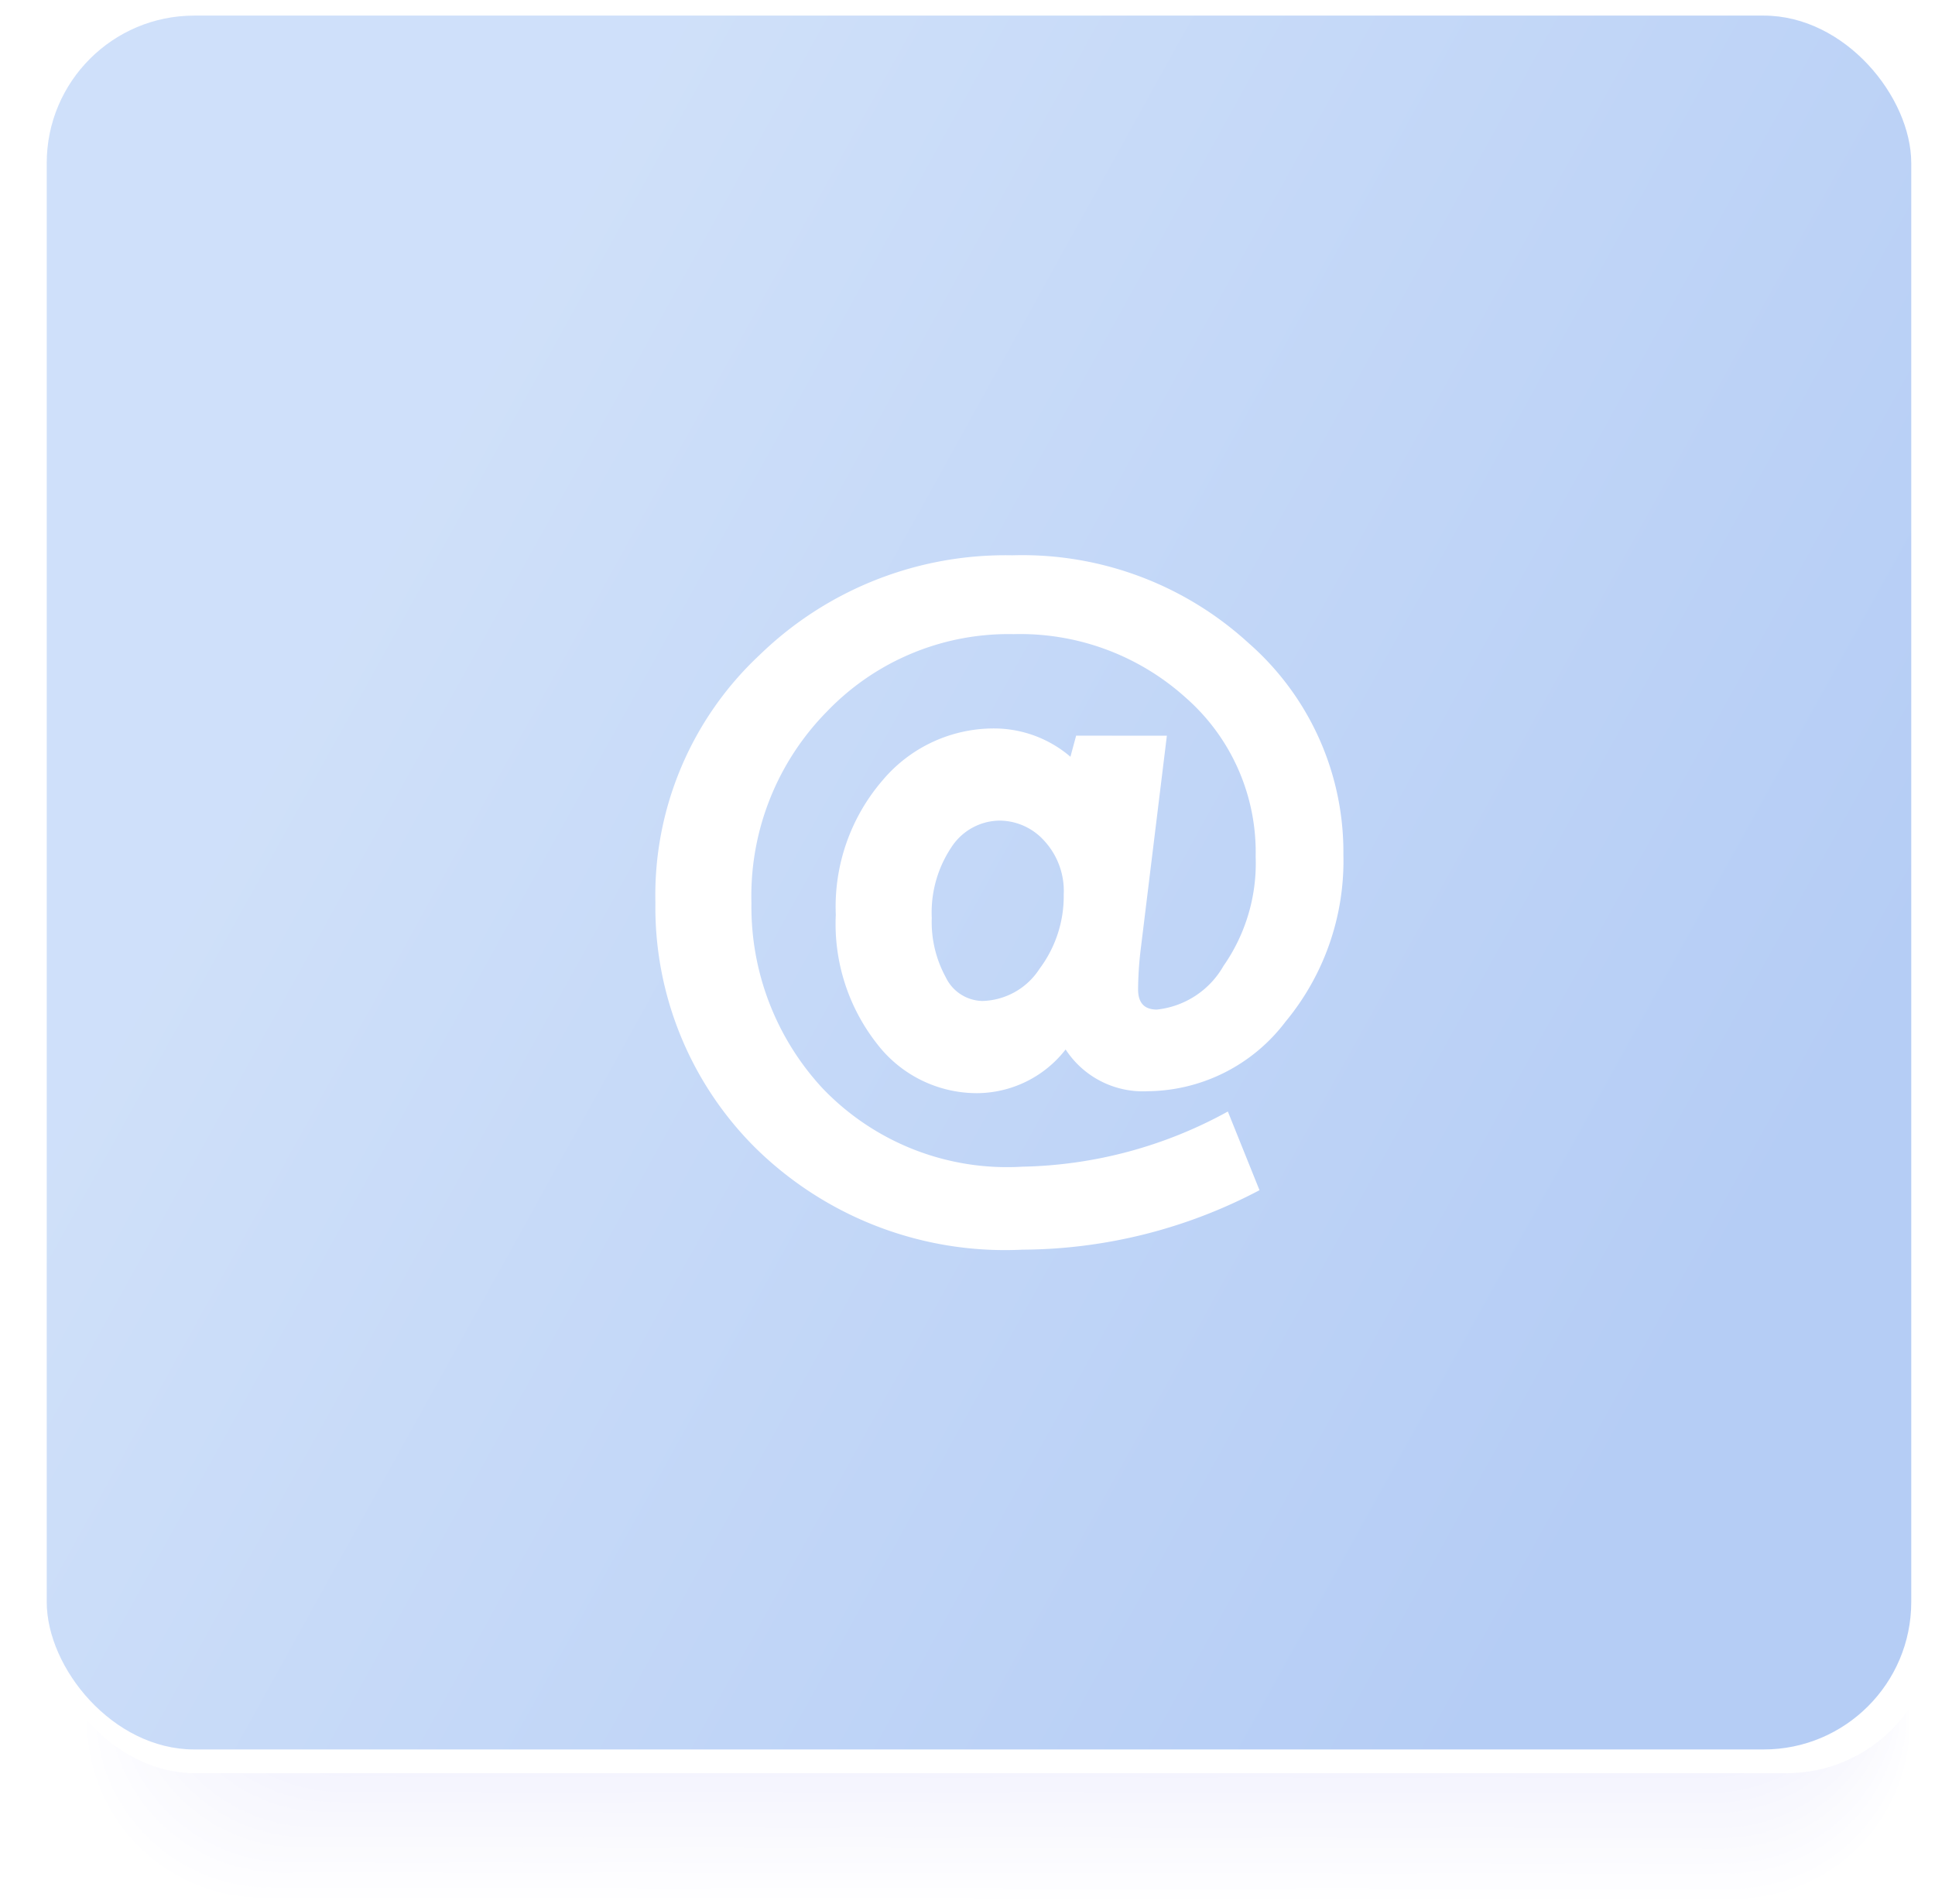 <?xml version="1.0" encoding="UTF-8" standalone="no"?>
<svg
   xmlns:dc="http://purl.org/dc/elements/1.1/"
   xmlns:cc="http://creativecommons.org/ns#"
   xmlns:rdf="http://www.w3.org/1999/02/22-rdf-syntax-ns#"
   xmlns:svg="http://www.w3.org/2000/svg"
   xmlns="http://www.w3.org/2000/svg"
   xmlns:xlink="http://www.w3.org/1999/xlink"
   xmlns:sodipodi="http://sodipodi.sourceforge.net/DTD/sodipodi-0.dtd"
   xmlns:inkscape="http://www.inkscape.org/namespaces/inkscape"
   viewBox="0 0 62 61"
   version="1.1"
   id="svg3407"
   sodipodi:docname="A16_kontakt_dunkel_a.svg"
   inkscape:version="0.92.4 (5da689c313, 2019-01-14)">
  <sodipodi:namedview
     pagecolor="#ffffff"
     bordercolor="#666666"
     borderopacity="1"
     objecttolerance="10"
     gridtolerance="10"
     guidetolerance="10"
     inkscape:pageopacity="0"
     inkscape:pageshadow="2"
     inkscape:window-width="1310"
     inkscape:window-height="565"
     id="namedview3409"
     showgrid="false"
     inkscape:zoom="4"
     inkscape:cx="48.633889"
     inkscape:cy="30.5"
     inkscape:window-x="2005"
     inkscape:window-y="180"
     inkscape:window-maximized="0"
     inkscape:current-layer="svg3407" />
  <defs
     id="defs3283">
    <linearGradient
       gradientUnits="userSpaceOnUse"
       y2="44.278"
       x2="57.989"
       y1="14.278"
       x1="3.747"
       data-name="Unbenannter Verlauf 7"
       id="linearGradient7753">
      <stop
         style="stop-color:#b6d0f7;stop-opacity:1"
         id="stop7749"
         stop-color="#5767b6"
         offset="0.144" />
      <stop
         style="stop-color:#8db2f0;stop-opacity:1"
         id="stop7751"
         stop-color="#4253a2"
         offset="0.949" />
    </linearGradient>
    <linearGradient
       id="Unbenannter_Verlauf_7"
       data-name="Unbenannter Verlauf 7"
       x1="3.747"
       y1="14.278"
       x2="57.989"
       y2="44.278"
       gradientUnits="userSpaceOnUse">
      <stop
         offset="0.144"
         stop-color="#5767b6"
         id="stop3276"
         style="stop-color:#c1d8fa;stop-opacity:1" />
      <stop
         offset="0.949"
         stop-color="#4253a2"
         id="stop3280"
         style="stop-color:#b6cef7;stop-opacity:1" />
    </linearGradient>
    <linearGradient
       gradientTransform="translate(82.402,-6.918)"
       id="Unbenannter_Verlauf_35"
       data-name="Unbenannter Verlauf 35"
       x1="5.516"
       y1="25.311"
       x2="58.271"
       y2="42.654"
       gradientUnits="userSpaceOnUse">
      <stop
         offset="0"
         stop-color="#c7d4ff"
         id="stop3828"
         style="stop-color:#d0dff7;stop-opacity:1" />
    </linearGradient>
    <linearGradient
       inkscape:collect="always"
       xlink:href="#linearGradient7753"
       id="linearGradient7690"
       gradientUnits="userSpaceOnUse"
       x1="3.747"
       y1="14.278"
       x2="57.989"
       y2="44.278" />
  </defs>
  <title
     id="title3285">Element 29</title>
  <rect
     width="62"
     height="61"
     id="rect3287"
     x="0"
     y="0"
     style="isolation:isolate;fill:#ffffff" />
  <g
     style="opacity:0.5;isolation:isolate;mix-blend-mode:multiply"
     id="g3393">
    <path
       d="M 2.656,55.3 A 5.649,5.649 0 0 0 8.28,60.967 L 55.614,61 a 5.643,5.643 0 0 0 5.628,-5.659 L 61.261,7.688 A 5.645,5.645 0 0 0 55.638,2.02 L 8.3,1.987 a 5.644,5.644 0 0 0 -5.628,5.66 z"
       id="path3289"
       inkscape:connector-curvature="0"
       style="fill:#ffffff" />
    <path
       d="M 2.793,55.154 A 5.632,5.632 0 0 0 8.4,60.806 l 47.181,0.033 A 5.626,5.626 0 0 0 61.188,55.2 L 61.208,7.678 A 5.63,5.63 0 0 0 55.6,2.02 L 8.422,1.987 A 5.627,5.627 0 0 0 2.813,7.632 Z"
       id="path3291"
       inkscape:connector-curvature="0"
       style="fill:#fefeff" />
    <path
       d="m 2.931,55.008 a 5.614,5.614 0 0 0 5.586,5.636 l 47.026,0.033 a 5.61,5.61 0 0 0 5.592,-5.628 L 61.154,7.657 A 5.613,5.613 0 0 0 55.567,2.02 L 8.541,1.987 A 5.61,5.61 0 0 0 2.95,7.617 Z"
       id="path3293"
       inkscape:connector-curvature="0"
       style="fill:#fdfdff" />
    <path
       d="m 3.068,54.863 a 5.6,5.6 0 0 0 5.568,5.62 l 46.872,0.033 A 5.593,5.593 0 0 0 61.081,54.9 L 61.1,7.642 A 5.6,5.6 0 0 0 55.532,2.02 L 8.66,1.987 A 5.593,5.593 0 0 0 3.087,7.6 Z"
       id="path3295"
       inkscape:connector-curvature="0"
       style="fill:#fcfcff" />
    <path
       d="m 3.205,54.717 a 5.58,5.58 0 0 0 5.55,5.605 l 46.718,0.032 a 5.575,5.575 0 0 0 5.554,-5.6 L 61.046,7.623 A 5.578,5.578 0 0 0 55.5,2.02 L 8.778,1.988 a 5.574,5.574 0 0 0 -5.554,5.6 z"
       id="path3297"
       inkscape:connector-curvature="0"
       style="fill:#fcfcff" />
    <path
       d="m 3.342,54.571 a 5.563,5.563 0 0 0 5.531,5.589 l 46.564,0.033 a 5.559,5.559 0 0 0 5.536,-5.582 l 0.019,-47 A 5.561,5.561 0 0 0 55.461,2.02 L 8.9,1.988 A 5.558,5.558 0 0 0 3.361,7.571 Z"
       id="path3299"
       inkscape:connector-curvature="0"
       style="fill:#fbfbff" />
    <path
       d="M 3.479,54.425 A 5.546,5.546 0 0 0 8.992,60 l 46.41,0.032 a 5.54,5.54 0 0 0 5.517,-5.566 l 0.02,-46.87 A 5.546,5.546 0 0 0 55.425,2.02 L 9.016,1.988 A 5.542,5.542 0 0 0 3.5,7.555 Z"
       id="path3301"
       inkscape:connector-curvature="0"
       style="fill:#fafaff" />
    <path
       d="m 3.616,54.279 a 5.53,5.53 0 0 0 5.5,5.559 l 46.255,0.032 a 5.526,5.526 0 0 0 5.5,-5.551 L 60.885,7.58 A 5.528,5.528 0 0 0 55.39,2.02 L 9.135,1.988 a 5.525,5.525 0 0 0 -5.5,5.552 z"
       id="path3303"
       inkscape:connector-curvature="0"
       style="fill:#f9f9ff" />
    <path
       d="m 3.753,54.133 a 5.513,5.513 0 0 0 5.477,5.543 l 46.1,0.032 a 5.506,5.506 0 0 0 5.481,-5.535 L 60.83,7.564 A 5.511,5.511 0 0 0 55.354,2.02 L 9.254,1.988 A 5.508,5.508 0 0 0 3.772,7.525 Z"
       id="path3305"
       inkscape:connector-curvature="0"
       style="fill:#f8f8ff" />
    <path
       d="m 3.89,53.987 a 5.5,5.5 0 0 0 5.459,5.528 l 45.947,0.032 a 5.491,5.491 0 0 0 5.462,-5.52 L 60.777,7.549 A 5.494,5.494 0 0 0 55.319,2.02 L 9.372,1.988 A 5.491,5.491 0 0 0 3.909,7.509 Z"
       id="path3307"
       inkscape:connector-curvature="0"
       style="fill:#f7f7fe" />
    <path
       d="m 4.027,53.842 a 5.48,5.48 0 0 0 5.44,5.512 L 55.26,59.386 A 5.474,5.474 0 0 0 60.7,53.881 L 60.719,7.533 A 5.476,5.476 0 0 0 55.284,2.02 L 9.491,1.988 A 5.475,5.475 0 0 0 4.046,7.494 Z"
       id="path3309"
       inkscape:connector-curvature="0"
       style="fill:#f7f7fe" />
    <path
       d="m 4.164,53.7 a 5.462,5.462 0 0 0 5.422,5.5 l 45.639,0.032 a 5.458,5.458 0 0 0 5.426,-5.489 L 60.669,7.526 a 5.46,5.46 0 0 0 -5.421,-5.5 L 9.609,1.988 A 5.458,5.458 0 0 0 4.183,7.479 Z"
       id="path3311"
       inkscape:connector-curvature="0"
       style="fill:#f6f6fe" />
    <path
       d="m 4.3,53.55 a 5.445,5.445 0 0 0 5.4,5.481 l 45.484,0.032 A 5.441,5.441 0 0 0 60.6,53.589 L 60.616,7.5 a 5.444,5.444 0 0 0 -5.4,-5.482 L 9.728,1.988 A 5.442,5.442 0 0 0 4.32,7.463 Z"
       id="path3313"
       inkscape:connector-curvature="0"
       style="fill:#f5f5fe" />
    <path
       d="m 4.438,53.4 a 5.429,5.429 0 0 0 5.386,5.47 l 45.33,0.031 a 5.422,5.422 0 0 0 5.389,-5.458 L 60.562,7.487 A 5.427,5.427 0 0 0 55.177,2.02 L 9.847,1.989 a 5.423,5.423 0 0 0 -5.39,5.459 z"
       id="path3315"
       inkscape:connector-curvature="0"
       style="fill:#f4f4fe" />
    <path
       d="m 4.575,53.258 a 5.412,5.412 0 0 0 5.367,5.45 l 45.177,0.032 a 5.406,5.406 0 0 0 5.37,-5.443 L 60.508,7.471 A 5.41,5.41 0 0 0 55.142,2.02 L 9.966,1.989 A 5.407,5.407 0 0 0 4.594,7.432 Z"
       id="path3317"
       inkscape:connector-curvature="0"
       style="fill:#f3f3fe" />
    <path
       d="m 4.712,53.112 a 5.4,5.4 0 0 0 5.349,5.435 l 45.022,0.031 a 5.39,5.39 0 0 0 5.353,-5.427 L 60.454,7.456 A 5.394,5.394 0 0 0 55.106,2.02 L 10.084,1.989 A 5.39,5.39 0 0 0 4.731,7.417 Z"
       id="path3319"
       inkscape:connector-curvature="0"
       style="fill:#f2f2fe" />
    <path
       d="m 4.85,52.966 a 5.378,5.378 0 0 0 5.33,5.42 l 44.868,0.031 a 5.373,5.373 0 0 0 5.334,-5.412 L 60.4,7.44 A 5.375,5.375 0 0 0 55.071,2.02 L 10.2,1.989 A 5.374,5.374 0 0 0 4.868,7.4 Z"
       id="path3321"
       inkscape:connector-curvature="0"
       style="fill:#f2f2fe" />
    <path
       d="m 4.987,52.821 a 5.36,5.36 0 0 0 5.312,5.4 l 44.713,0.031 a 5.355,5.355 0 0 0 5.316,-5.4 L 60.347,7.418 a 5.36,5.36 0 0 0 -5.312,-5.4 L 10.322,1.989 a 5.357,5.357 0 0 0 -5.317,5.4 z"
       id="path3323"
       inkscape:connector-curvature="0"
       style="fill:#f1f1fe" />
    <path
       d="m 5.124,52.675 a 5.343,5.343 0 0 0 5.294,5.388 l 44.559,0.031 a 5.338,5.338 0 0 0 5.3,-5.381 l 0.019,-45.3 A 5.343,5.343 0 0 0 55,2.02 L 10.44,1.989 a 5.339,5.339 0 0 0 -5.3,5.382 z"
       id="path3325"
       inkscape:connector-curvature="0"
       style="fill:#f0f0fe" />
    <path
       d="m 5.261,52.529 a 5.327,5.327 0 0 0 5.275,5.371 l 44.405,0.031 a 5.323,5.323 0 0 0 5.28,-5.366 L 60.239,7.392 A 5.326,5.326 0 0 0 54.964,2.02 l -44.4,-0.031 a 5.323,5.323 0 0 0 -5.28,5.367 z"
       id="path3327"
       inkscape:connector-curvature="0"
       style="fill:#efeffe" />
    <path
       d="m 5.4,52.383 a 5.31,5.31 0 0 0 5.257,5.357 l 44.251,0.031 a 5.3,5.3 0 0 0 5.261,-5.35 L 60.187,7.378 A 5.309,5.309 0 0 0 54.929,2.02 L 10.678,1.989 A 5.307,5.307 0 0 0 5.416,7.34 Z"
       id="path3329"
       inkscape:connector-curvature="0"
       style="fill:#eeeefe" />
    <path
       d="m 5.535,52.237 a 5.294,5.294 0 0 0 5.239,5.342 l 44.1,0.031 a 5.288,5.288 0 0 0 5.242,-5.335 L 60.134,7.363 A 5.292,5.292 0 0 0 54.893,2.02 L 10.8,1.99 A 5.289,5.289 0 0 0 5.553,7.325 Z"
       id="path3331"
       inkscape:connector-curvature="0"
       style="fill:#ededfe" />
    <path
       d="m 5.672,52.091 a 5.277,5.277 0 0 0 5.221,5.327 l 43.942,0.03 a 5.271,5.271 0 0 0 5.224,-5.319 L 60.077,7.347 A 5.274,5.274 0 0 0 54.858,2.02 L 10.915,1.99 A 5.272,5.272 0 0 0 5.69,7.31 Z"
       id="path3333"
       inkscape:connector-curvature="0"
       style="fill:#ececfe" />
    <path
       d="m 5.809,51.945 a 5.259,5.259 0 0 0 5.2,5.311 l 43.789,0.031 a 5.254,5.254 0 0 0 5.205,-5.3 L 60.022,7.336 a 5.259,5.259 0 0 0 -5.2,-5.312 L 11.034,1.99 a 5.255,5.255 0 0 0 -5.207,5.3 z"
       id="path3335"
       inkscape:connector-curvature="0"
       style="fill:#ececfe" />
    <path
       d="m 5.946,51.8 a 5.243,5.243 0 0 0 5.184,5.3 l 43.634,0.03 a 5.239,5.239 0 0 0 5.188,-5.288 L 59.97,7.322 a 5.242,5.242 0 0 0 -5.183,-5.3 L 11.153,1.99 A 5.238,5.238 0 0 0 5.964,7.279 Z"
       id="path3337"
       inkscape:connector-curvature="0"
       style="fill:#ebebfe" />
    <path
       d="m 6.083,51.654 a 5.226,5.226 0 0 0 5.166,5.28 l 43.48,0.03 A 5.22,5.22 0 0 0 59.9,51.691 L 59.916,7.3 A 5.225,5.225 0 0 0 54.751,2.02 L 11.271,1.99 A 5.222,5.222 0 0 0 6.1,7.263 Z"
       id="path3339"
       inkscape:connector-curvature="0"
       style="fill:#eaeafe" />
    <path
       d="m 6.22,51.508 a 5.208,5.208 0 0 0 5.148,5.264 l 43.326,0.03 a 5.2,5.2 0 0 0 5.15,-5.257 L 59.862,7.286 A 5.208,5.208 0 0 0 54.716,2.02 L 11.39,1.99 A 5.205,5.205 0 0 0 6.238,7.248 Z"
       id="path3341"
       inkscape:connector-curvature="0"
       style="fill:#e9e9fd" />
    <path
       d="m 6.357,51.362 a 5.193,5.193 0 0 0 5.13,5.249 l 43.171,0.03 A 5.187,5.187 0 0 0 59.79,51.4 L 59.808,7.27 A 5.19,5.19 0 0 0 54.68,2.02 L 11.509,1.99 A 5.188,5.188 0 0 0 6.375,7.233 Z"
       id="path3343"
       inkscape:connector-curvature="0"
       style="fill:#e8e8fd" />
    <path
       d="m 6.494,51.216 a 5.176,5.176 0 0 0 5.111,5.234 l 43.018,0.03 a 5.172,5.172 0 0 0 5.114,-5.227 l 0.018,-44 A 5.175,5.175 0 0 0 54.645,2.018 L 11.628,1.99 A 5.172,5.172 0 0 0 6.512,7.217 Z"
       id="path3345"
       inkscape:connector-curvature="0"
       style="fill:#e7e7fd" />
    <path
       d="m 6.631,51.07 a 5.158,5.158 0 0 0 5.093,5.218 l 42.863,0.03 a 5.153,5.153 0 0 0 5.1,-5.211 L 59.7,7.239 A 5.158,5.158 0 0 0 54.61,2.02 L 11.746,1.991 A 5.154,5.154 0 0 0 6.649,7.2 Z"
       id="path3347"
       inkscape:connector-curvature="0"
       style="fill:#e7e7fd" />
    <path
       d="m 6.768,50.924 a 5.142,5.142 0 0 0 5.075,5.2 l 42.709,0.03 a 5.137,5.137 0 0 0 5.077,-5.2 L 59.647,7.217 a 5.139,5.139 0 0 0 -5.073,-5.2 L 11.865,1.987 a 5.138,5.138 0 0 0 -5.079,5.2 z"
       id="path3349"
       inkscape:connector-curvature="0"
       style="fill:#e6e6fd" />
    <path
       d="m 6.906,50.779 a 5.124,5.124 0 0 0 5.056,5.187 L 54.517,56 a 5.119,5.119 0 0 0 5.058,-5.18 L 59.593,7.213 A 5.122,5.122 0 0 0 54.539,2.026 L 11.984,1.996 a 5.122,5.122 0 0 0 -5.061,5.18 z"
       id="path3351"
       inkscape:connector-curvature="0"
       style="fill:#e5e5fd" />
    <path
       d="M 7.043,50.633 A 5.106,5.106 0 0 0 12.08,55.8 l 42.4,0.03 a 5.1,5.1 0 0 0 5.041,-5.165 L 59.538,7.189 A 5.106,5.106 0 0 0 54.5,2.021 L 12.1,1.991 A 5.1,5.1 0 0 0 7.06,7.156 Z"
       id="path3353"
       inkscape:connector-curvature="0"
       style="fill:#e4e4fd" />
    <path
       d="m 7.18,50.487 a 5.09,5.09 0 0 0 5.02,5.156 l 42.247,0.029 a 5.086,5.086 0 0 0 5.022,-5.149 L 59.486,7.177 A 5.088,5.088 0 0 0 54.469,2.021 L 12.222,1.991 A 5.088,5.088 0 0 0 7.2,7.141 Z"
       id="path3355"
       inkscape:connector-curvature="0"
       style="fill:#e3e3fd" />
    <path
       d="m 7.317,50.341 a 5.072,5.072 0 0 0 5,5.14 l 42.092,0.03 a 5.07,5.07 0 0 0 5,-5.134 L 59.427,7.162 a 5.073,5.073 0 0 0 -5,-5.141 L 12.34,1.991 A 5.071,5.071 0 0 0 7.334,7.125 Z"
       id="path3357"
       inkscape:connector-curvature="0"
       style="fill:#e2e2fd" />
    <path
       d="m 7.454,50.2 a 5.057,5.057 0 0 0 4.983,5.125 l 41.938,0.029 A 5.051,5.051 0 0 0 59.36,50.236 L 59.378,7.151 A 5.055,5.055 0 0 0 54.4,2.021 L 12.462,1.991 A 5.055,5.055 0 0 0 7.471,7.11 Z"
       id="path3359"
       inkscape:connector-curvature="0"
       style="fill:#e1e1fd" />
    <path
       d="m 7.591,50.049 a 5.04,5.04 0 0 0 4.965,5.11 l 41.783,0.029 a 5.035,5.035 0 0 0 4.967,-5.1 L 59.324,7.134 A 5.039,5.039 0 0 0 54.361,2.024 L 12.577,1.994 a 5.038,5.038 0 0 0 -4.969,5.1 z"
       id="path3361"
       inkscape:connector-curvature="0"
       style="fill:#e1e1fd" />
    <path
       d="m 7.728,49.9 a 5.022,5.022 0 0 0 4.946,5.1 l 41.63,0.03 a 5.02,5.02 0 0 0 4.949,-5.088 L 59.27,7.115 A 5.022,5.022 0 0 0 54.326,2.021 L 12.7,1.992 A 5.018,5.018 0 0 0 7.75,7.079 Z"
       id="path3363"
       inkscape:connector-curvature="0"
       style="fill:#e0e0fd" />
    <path
       d="m 7.865,49.757 a 5.007,5.007 0 0 0 4.928,5.079 l 41.476,0.029 a 5,5 0 0 0 4.93,-5.072 L 59.216,7.1 A 5,5 0 0 0 54.29,2.021 L 12.815,1.992 A 5,5 0 0 0 7.883,7.064 Z"
       id="path3365"
       inkscape:connector-curvature="0"
       style="fill:#dfdffd" />
    <path
       d="m 8,49.612 a 4.989,4.989 0 0 0 4.91,5.063 l 41.321,0.029 a 4.985,4.985 0 0 0 4.912,-5.057 L 59.161,7.084 A 4.988,4.988 0 0 0 54.253,2.021 L 12.933,1.992 A 4.985,4.985 0 0 0 8.02,7.048 Z"
       id="path3367"
       inkscape:connector-curvature="0"
       style="fill:#dedefd" />
    <path
       d="m 8.139,49.466 a 4.971,4.971 0 0 0 4.892,5.047 l 41.167,0.029 A 4.968,4.968 0 0 0 59.091,49.5 L 59.109,7.068 A 4.972,4.972 0 0 0 54.219,2.02 L 13.052,1.992 A 4.969,4.969 0 0 0 8.157,7.033 Z"
       id="path3369"
       inkscape:connector-curvature="0"
       style="fill:#ddddfd" />
    <path
       d="m 8.276,49.32 a 4.956,4.956 0 0 0 4.873,5.032 l 41.013,0.029 a 4.952,4.952 0 0 0 4.876,-5.026 l 0.017,-42.3 A 4.954,4.954 0 0 0 54.184,2.023 L 13.171,1.992 A 4.952,4.952 0 0 0 8.294,7.018 Z"
       id="path3371"
       inkscape:connector-curvature="0"
       style="fill:#dcdcfd" />
    <path
       d="m 8.413,49.174 a 4.939,4.939 0 0 0 4.855,5.017 l 40.859,0.028 a 4.934,4.934 0 0 0 4.857,-5.01 L 59,7.038 A 4.938,4.938 0 0 0 54.147,2.021 L 13.29,1.992 A 4.935,4.935 0 0 0 8.431,7 Z"
       id="path3373"
       inkscape:connector-curvature="0"
       style="fill:#dcdcfd" />
    <path
       d="m 8.55,49.028 a 4.922,4.922 0 0 0 4.837,5 l 40.705,0.029 A 4.918,4.918 0 0 0 58.93,49.062 L 58.947,7.021 a 4.921,4.921 0 0 0 -4.834,-5 l -40.7,-0.029 a 4.918,4.918 0 0 0 -4.84,5 z"
       id="path3375"
       inkscape:connector-curvature="0"
       style="fill:#dbdbfc" />
    <path
       d="m 8.687,48.882 a 4.906,4.906 0 0 0 4.819,4.986 l 40.55,0.028 a 4.9,4.9 0 0 0 4.82,-4.979 L 58.894,7.007 A 4.9,4.9 0 0 0 54.077,2.021 L 13.527,1.992 a 4.9,4.9 0 0 0 -4.822,4.98 z"
       id="path3377"
       inkscape:connector-curvature="0"
       style="fill:#dadafc" />
    <path
       d="m 8.825,48.736 a 4.887,4.887 0 0 0 4.8,4.971 l 40.4,0.028 a 4.885,4.885 0 0 0 4.8,-4.964 l 0.017,-41.78 a 4.888,4.888 0 0 0 -4.8,-4.97 l -40.4,-0.029 a 4.886,4.886 0 0 0 -4.8,4.964 z"
       id="path3379"
       inkscape:connector-curvature="0"
       style="fill:#d9d9fc" />
    <path
       d="m 8.962,48.591 a 4.869,4.869 0 0 0 4.781,4.954 l 40.242,0.029 a 4.869,4.869 0 0 0 4.784,-4.949 L 58.786,6.976 A 4.871,4.871 0 0 0 54.007,2.021 L 13.764,1.993 A 4.867,4.867 0 0 0 8.979,6.941 Z"
       id="path3381"
       inkscape:connector-curvature="0"
       style="fill:#d8d8fc" />
    <path
       d="m 9.1,48.445 a 4.854,4.854 0 0 0 4.763,4.939 l 40.088,0.028 a 4.85,4.85 0 0 0 4.765,-4.933 L 58.732,6.96 A 4.854,4.854 0 0 0 53.971,2.021 L 13.883,1.993 A 4.85,4.85 0 0 0 9.116,6.925 Z"
       id="path3383"
       inkscape:connector-curvature="0"
       style="fill:#d7d7fc" />
    <path
       d="m 9.236,48.3 a 4.838,4.838 0 0 0 4.745,4.924 l 39.934,0.028 a 4.834,4.834 0 0 0 4.746,-4.917 L 58.678,6.946 A 4.837,4.837 0 0 0 53.936,2.022 L 14,1.993 A 4.834,4.834 0 0 0 9.253,6.91 Z"
       id="path3385"
       inkscape:connector-curvature="0"
       style="fill:#d7d7fc" />
    <path
       d="m 9.373,48.153 a 4.82,4.82 0 0 0 4.727,4.908 l 39.779,0.028 a 4.817,4.817 0 0 0 4.729,-4.9 L 58.624,6.93 A 4.82,4.82 0 0 0 53.9,2.021 L 14.121,1.993 A 4.817,4.817 0 0 0 9.39,6.9 Z"
       id="path3387"
       inkscape:connector-curvature="0"
       style="fill:#d6d6fc" />
    <path
       d="m 9.51,48.007 a 4.8,4.8 0 0 0 4.708,4.893 l 39.626,0.028 a 4.8,4.8 0 0 0 4.71,-4.886 L 58.571,6.914 A 4.8,4.8 0 0 0 53.865,2.021 L 14.239,1.993 A 4.8,4.8 0 0 0 9.527,6.879 Z"
       id="path3389"
       inkscape:connector-curvature="0"
       style="fill:#d5d5fc" />
    <path
       d="m 9.647,47.861 a 4.788,4.788 0 0 0 4.69,4.878 l 39.471,0.027 A 4.783,4.783 0 0 0 58.5,47.9 l 0.017,-41 A 4.787,4.787 0 0 0 53.829,2.023 L 14.358,1.993 A 4.783,4.783 0 0 0 9.664,6.864 Z"
       id="path3391"
       inkscape:connector-curvature="0"
       style="fill:#d4d4fc" />
  </g>
  <rect
     x="1.497"
     y="1.261"
     width="60.503"
     height="55.556"
     rx="4.757"
     id="rect3395"
     style="isolation:isolate;fill:#ffffff" />
  <rect
     x="1.497"
     y="0.5"
     width="59.742"
     height="55.556"
     rx="4.727"
     id="rect3397"
     style="opacity:0.65;isolation:isolate;fill:url(#linearGradient7690)" />
  <path
     d="m 37.388,23.573 -0.845,6.9 a 11.377,11.377 0 0 0 -0.077,1.23 q 0,0.645 0.6,0.646 a 2.8,2.8 0 0 0 2.137,-1.4 5.745,5.745 0 0 0 1.03,-3.5 6.585,6.585 0 0 0 -2.247,-5.1 7.919,7.919 0 0 0 -5.508,-2.03 8.059,8.059 0 0 0 -5.97,2.468 8.421,8.421 0 0 0 -2.431,6.157 8.555,8.555 0 0 0 2.27,5.918 8.176,8.176 0 0 0 6.409,2.521 14.183,14.183 0 0 0 6.586,-1.768 l 1.014,2.521 A 16.414,16.414 0 0 1 32.762,40.042 11.4,11.4 0 0 1 24.185,36.761 10.865,10.865 0 0 1 21,28.923 10.529,10.529 0 0 1 24.344,20.982 11.3,11.3 0 0 1 32.437,17.793 10.736,10.736 0 0 1 40,20.6 a 8.9,8.9 0 0 1 3.044,6.786 8.072,8.072 0 0 1 -1.859,5.357 5.6,5.6 0 0 1 -4.413,2.222 2.954,2.954 0 0 1 -2.628,-1.338 3.617,3.617 0 0 1 -2.85,1.4 4.032,4.032 0 0 1 -3.189,-1.576 6.219,6.219 0 0 1 -1.325,-4.142 6.2,6.2 0 0 1 1.494,-4.3 4.655,4.655 0 0 1 3.589,-1.668 3.766,3.766 0 0 1 2.435,0.907 l 0.183,-0.676 z m -5.912,8.5 a 2.245,2.245 0 0 0 1.836,-1.037 3.875,3.875 0 0 0 0.771,-2.375 2.371,2.371 0 0 0 -0.625,-1.722 1.937,1.937 0 0 0 -1.427,-0.645 1.862,1.862 0 0 0 -1.551,0.86 3.766,3.766 0 0 0 -0.625,2.26 3.687,3.687 0 0 0 0.449,1.9 1.329,1.329 0 0 0 1.172,0.759 z"
     id="path3399"
     inkscape:connector-curvature="0"
     style="opacity:1;isolation:isolate;fill:#ffffff" />
</svg>
